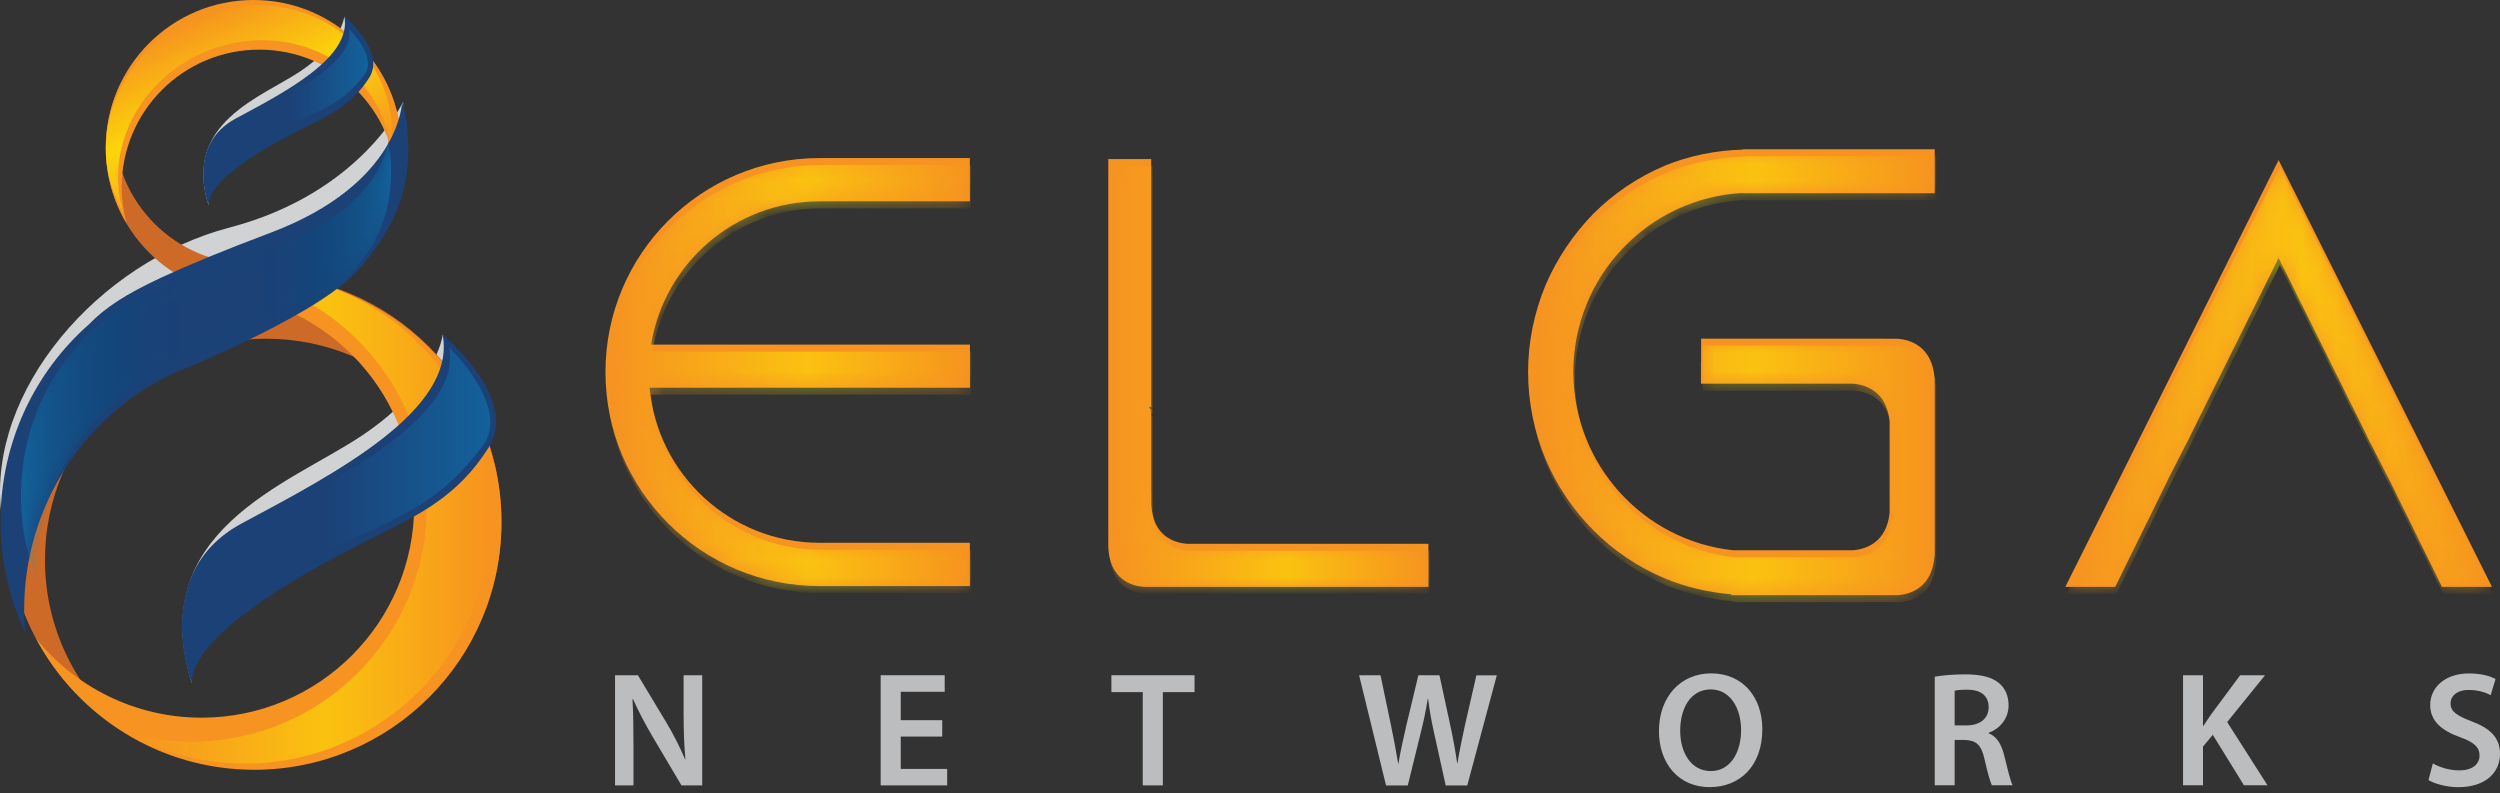 <svg width="145" height="46" viewBox="0 0 145 46" fill="none" xmlns="http://www.w3.org/2000/svg">
<rect x="0" y="0" width="145" height="46" fill="#333333" stroke="none"/>
<path d="M132.173 9.313V9.289C132.168 9.289 132.168 9.294 132.164 9.294C132.154 9.294 132.154 9.289 132.144 9.289V9.313L119.789 34.038H122.682L125.747 27.813H125.752L125.747 27.803L127.022 25.311H127.017L132.159 14.966L137.296 25.311H137.286L138.561 27.803L138.556 27.813H138.57L141.635 34.038H144.533L132.173 9.313Z" fill="#F69321"/>
<path d="M70.736 31.541H69.619H69.261H68.831C68.139 31.479 66.855 31.125 66.773 29.235V28.571H66.769V23.783C66.716 23.726 66.692 23.663 66.644 23.611H66.769V19.954V18.202V14.373V12.769V9.227H64.281V12.989V23.611V31.736C64.362 33.627 65.647 33.985 66.334 34.038H66.769H70.736H81.573H82.848V31.541H81.573H70.736Z" fill="#F69321"/>
<path d="M101.099 8.675C99.466 8.723 97.943 9.043 96.568 9.606C95.017 10.26 93.618 11.201 92.415 12.394C91.231 13.612 90.3 15.006 89.641 16.538C88.973 18.162 88.629 19.856 88.629 21.575C88.629 23.303 88.973 25.008 89.641 26.626C90.3 28.182 91.236 29.576 92.424 30.765C93.613 31.959 95.012 32.899 96.573 33.553C97.781 34.05 99.075 34.355 100.421 34.47V34.522H110.069C110.771 34.47 112.051 34.112 112.199 32.279C112.208 32.279 112.208 32.279 112.213 32.279V31.128V24.454V21.89C112.208 21.89 112.208 21.89 112.199 21.89C112.051 20.066 110.766 19.704 110.069 19.646H109.377V19.642H104.474H101.099H98.664V21.021H98.654V22.253H101.089H102.932H105.372H107.468C108.16 22.31 109.42 22.659 109.597 24.425V29.739C109.42 31.51 108.16 31.858 107.468 31.916H100.531C95.322 31.367 91.255 26.941 91.255 21.575C91.255 16.013 95.623 11.463 101.099 11.191V11.21H112.213V8.656H101.099V8.675Z" fill="#F69321"/>
<path d="M51.612 9.168H47.535C40.684 9.168 35.117 14.72 35.117 21.581C35.117 28.446 40.679 33.993 47.535 33.993H51.612H52.438H56.252V31.482H52.438H51.612H47.535C42.379 31.482 38.139 27.534 37.676 22.488H38.244H50.881H51.617H52.442H56.257V19.986H52.442H51.617H50.881H38.244H37.767C38.531 15.269 42.617 11.679 47.535 11.679H51.612H52.438H56.252V9.168H52.438H51.612Z" fill="#F69321"/>
<path d="M19.97 0.957C19.97 0.957 19.807 2.542 17.425 4.132C15.114 5.669 10.603 7.12 12.092 11.899L12.145 9.98L13.014 8.624L18.194 5.559L20.012 3.903L20.528 2.031L19.97 0.957Z" fill="#D1D2D3"/>
<path d="M35.672 45.552V39.164H36.999L38.646 41.9C39.071 42.611 39.443 43.351 39.735 44.043H39.754C39.677 43.193 39.649 42.367 39.649 41.394V39.164H40.728V45.552H39.525L37.858 42.74C37.453 42.048 37.028 41.26 36.713 40.539L36.684 40.549C36.732 41.374 36.741 42.215 36.741 43.27V45.552H35.672Z" fill="#BBBDBF"/>
<path d="M54.649 42.721H52.243V44.597H54.936V45.552H51.078V39.164H54.792V40.124H52.243V41.771H54.649V42.721Z" fill="#BBBDBF"/>
<path d="M66.28 40.143H64.461V39.164H69.283V40.143H67.445V45.552H66.28V40.143Z" fill="#BBBDBF"/>
<path d="M80.389 45.552L78.828 39.164H80.069L80.676 42.062C80.838 42.84 80.991 43.652 81.091 44.287H81.11C81.215 43.614 81.392 42.859 81.573 42.052L82.266 39.164H83.488L84.123 42.1C84.285 42.859 84.419 43.571 84.514 44.263H84.533C84.648 43.561 84.8 42.831 84.968 42.057L85.631 39.169H86.815L85.101 45.557H83.85L83.187 42.554C83.025 41.823 82.91 41.217 82.834 40.525H82.814C82.7 41.207 82.576 41.823 82.39 42.554L81.65 45.557H80.389V45.552Z" fill="#BBBDBF"/>
<path d="M102.215 42.287C102.215 44.43 100.916 45.653 99.155 45.653C97.355 45.653 96.219 44.278 96.219 42.401C96.219 40.439 97.451 39.055 99.25 39.055C101.112 39.059 102.215 40.473 102.215 42.287ZM97.451 42.382C97.451 43.681 98.105 44.722 99.222 44.722C100.348 44.722 100.983 43.671 100.983 42.334C100.983 41.131 100.387 39.986 99.222 39.986C98.062 39.986 97.451 41.069 97.451 42.382Z" fill="#BBBDBF"/>
<path d="M112.215 39.247C112.649 39.171 113.303 39.113 113.976 39.113C114.893 39.113 115.519 39.266 115.948 39.624C116.301 39.92 116.497 40.364 116.497 40.904C116.497 41.73 115.939 42.288 115.342 42.503V42.532C115.795 42.703 116.072 43.147 116.23 43.763C116.43 44.56 116.602 45.3 116.731 45.544H115.528C115.433 45.358 115.285 44.833 115.103 44.035C114.922 43.205 114.621 42.937 113.957 42.918H113.37V45.544H112.215V39.247ZM113.37 42.073H114.062C114.85 42.073 115.342 41.658 115.342 41.023C115.342 40.321 114.85 40.001 114.091 40.001C113.719 40.001 113.485 40.03 113.37 40.059V42.073Z" fill="#BBBDBF"/>
<path d="M126.617 39.164H127.773V42.1H127.801C127.954 41.852 128.116 41.627 128.264 41.408L129.93 39.164H131.372L129.176 41.88L131.515 45.547H130.15L128.341 42.62L127.773 43.303V45.547H126.617V39.164Z" fill="#BBBDBF"/>
<path d="M141.105 44.277C141.482 44.496 142.05 44.682 142.647 44.682C143.396 44.682 143.812 44.329 143.812 43.814C143.812 43.331 143.487 43.045 142.675 42.754C141.62 42.377 140.952 41.818 140.952 40.897C140.952 39.856 141.821 39.059 143.205 39.059C143.897 39.059 144.408 39.207 144.742 39.379L144.461 40.319C144.232 40.195 143.788 40.018 143.191 40.018C142.451 40.018 142.131 40.414 142.131 40.787C142.131 41.279 142.499 41.508 143.353 41.837C144.466 42.252 145 42.811 145 43.733C145 44.754 144.222 45.656 142.575 45.656C141.902 45.656 141.2 45.456 140.852 45.246L141.105 44.277Z" fill="#BBBDBF"/>
<path d="M23.382 5.906C23.382 5.906 20.928 11.201 13.318 13.196C5.708 15.192 -0.747 22.659 0.07 29.739L4.137 22.74L12.845 17.531L21.229 12.81L23.344 8.904L23.382 5.906Z" fill="#D1D2D3"/>
<path d="M21.567 3.449C22.212 4.6 22.58 5.922 22.58 7.331C22.58 11.737 19.009 15.308 14.602 15.308C10.196 15.308 6.625 11.737 6.625 7.331C6.625 6.385 6.796 5.483 7.097 4.643C6.486 5.822 6.133 7.159 6.133 8.581C6.133 13.317 9.971 17.156 14.707 17.156C19.443 17.156 23.281 13.317 23.281 8.581C23.286 6.653 22.642 4.877 21.567 3.449Z" fill="#CE6A28"/>
<path d="M7.059 10.856C7.059 6.45 10.63 2.879 15.037 2.879C19.395 2.879 22.928 6.373 23.005 10.708C23.181 10.026 23.281 9.314 23.281 8.574C23.281 3.838 19.443 0 14.707 0C9.971 0 6.133 3.838 6.133 8.574C6.133 10.174 6.577 11.668 7.341 12.947C7.169 12.284 7.059 11.582 7.059 10.856Z" fill="#F69321"/>
<path opacity="0.7" d="M6.752 11.546C6.867 11.808 7 12.061 7.144 12.309C6.06 8.719 8.012 4.704 11.794 3.052C15.852 1.276 20.483 2.89 22.13 6.662C22.426 7.344 22.602 8.051 22.674 8.762C22.855 7.449 22.693 6.093 22.139 4.824C20.416 0.88 15.575 -0.81 11.326 1.047C7.072 2.9 5.029 7.602 6.752 11.546Z" fill="url(#paint0_linear_1209_2395)"/>
<path d="M25.676 19.41C25.676 19.41 25.375 22.341 20.978 25.273C16.71 28.118 8.37 30.796 11.125 39.629L11.225 36.077L12.829 33.57L22.406 27.908L25.767 24.848L26.717 21.391L25.676 19.41Z" fill="#D1D2D3"/>
<path d="M2.608 32.478C2.608 25.389 8.351 19.645 15.436 19.645C22.525 19.645 28.268 25.389 28.268 32.478C28.268 33.949 28.006 35.362 27.552 36.679C28.526 34.746 29.085 32.569 29.085 30.253C29.085 22.328 22.659 15.902 14.734 15.902C6.809 15.902 0.383 22.328 0.383 30.253C0.383 35.748 3.476 40.518 8.012 42.929C4.746 40.604 2.608 36.794 2.608 32.478Z" fill="#CE6A28"/>
<path d="M14.748 15.969C12.556 15.969 10.489 16.475 8.627 17.353C9.606 17.105 10.628 16.957 11.688 16.957C18.5 16.957 24.024 22.481 24.024 29.293C24.024 36.106 18.5 41.625 11.688 41.625C7.806 41.625 4.345 39.825 2.082 37.023C4.488 41.553 9.258 44.647 14.748 44.647C22.668 44.647 29.084 38.226 29.084 30.31C29.089 22.385 22.668 15.969 14.748 15.969Z" fill="#F69321"/>
<path opacity="0.5" d="M14.199 15.742C13.669 15.742 13.149 15.776 12.638 15.833C19.455 16.587 24.755 22.364 24.755 29.382C24.755 36.911 18.648 43.017 11.12 43.017C9.754 43.017 8.441 42.811 7.195 42.439C9.267 43.609 11.654 44.287 14.199 44.287C22.081 44.287 28.469 37.899 28.469 30.017C28.469 22.13 22.081 15.742 14.199 15.742Z" fill="url(#paint1_linear_1209_2395)"/>
<path d="M12.097 11.899C12.097 11.899 10.755 8.433 13.677 6.872C16.594 5.311 20.422 3.315 19.974 0.957C19.974 0.957 22.394 2.953 21.42 4.499C20.442 6.046 19.224 6.614 17.759 7.35C16.288 8.08 12.092 10.224 12.097 11.899Z" fill="#1B4177"/>
<path d="M11.123 39.632C11.123 39.632 8.645 33.23 14.04 30.347C19.434 27.463 26.5 23.778 25.674 19.414C25.674 19.414 30.148 23.1 28.343 25.955C26.538 28.814 24.285 29.865 21.573 31.22C18.866 32.572 11.123 36.539 11.123 39.632Z" fill="#1B4177"/>
<path opacity="0.3" d="M11.406 37.444C11.406 37.444 11.922 31.844 16.39 29.452C20.859 27.065 26.741 23.766 26.053 20.152C26.053 20.152 29.715 23.671 27.968 25.91C26.244 28.116 24.898 29.104 22.659 30.221C20.415 31.348 11.406 34.88 11.406 37.444Z" fill="url(#paint2_linear_1209_2395)"/>
<path opacity="0.3" d="M13.453 9.694C13.453 9.694 13.692 7.101 15.764 5.994C17.836 4.886 20.557 3.358 20.242 1.688C20.242 1.688 21.937 3.315 21.125 4.356C20.328 5.378 19.702 5.836 18.666 6.357C17.626 6.867 13.453 8.505 13.453 9.694Z" fill="url(#paint3_linear_1209_2395)"/>
<path d="M10.152 21.613C10.21 21.589 10.549 21.451 11.079 21.231C11.58 21.021 12.243 20.73 12.998 20.386C13.857 19.99 14.826 19.527 15.8 19.021C17.476 18.147 19.147 17.159 20.211 16.214C20.245 16.185 20.273 16.156 20.307 16.128C20.484 15.965 20.646 15.808 20.784 15.65C22.818 13.316 23.763 11.206 23.673 8.255C23.615 6.412 23.367 6.331 23.324 5.906C23.324 5.906 23.229 10.656 15.695 13.497C12.921 14.543 10.935 15.368 9.427 16.066C7.254 17.073 6.094 17.851 5.159 18.811C2.017 21.575 0.031 25.666 0.031 30.235C0.031 32.555 0.547 34.747 1.459 36.709C1.454 36.671 1.459 36.628 1.454 36.59C1.421 36.193 1.401 35.792 1.401 35.386C1.401 29.247 4.996 23.962 10.152 21.613Z" fill="#1B4177"/>
<mask id="mask0_1209_2395" style="mask-type:luminance" maskUnits="userSpaceOnUse" x="119" y="9" width="26" height="26">
<path d="M132.165 9.309V9.285C132.161 9.285 132.161 9.29 132.156 9.29C132.146 9.29 132.146 9.285 132.137 9.285V9.309L119.781 34.034H122.674L125.739 27.809H125.744L125.739 27.799L127.014 25.307H127.009L132.151 14.962L137.288 25.307H137.278L138.553 27.799L138.548 27.809H138.563L141.628 34.034H144.525L132.165 9.309Z" fill="white"/>
</mask>
<g mask="url(#mask0_1209_2395)">
<path opacity="0.5" d="M132.247 9.723V9.699C132.243 9.699 132.243 9.704 132.238 9.704C132.228 9.704 132.228 9.699 132.219 9.699V9.723L119.863 34.448H122.756L125.821 28.223H125.826L125.821 28.213L127.096 25.721H127.091L132.233 15.376L137.37 25.721H137.36L138.635 28.213L138.63 28.223H138.645L141.71 34.448H144.608L132.247 9.723Z" fill="url(#paint4_linear_1209_2395)"/>
</g>
<mask id="mask1_1209_2395" style="mask-type:luminance" maskUnits="userSpaceOnUse" x="64" y="9" width="19" height="26">
<path d="M70.732 31.533H69.615H69.257H68.827C68.135 31.471 66.851 31.118 66.769 29.227V28.564H66.765V23.775C66.712 23.718 66.688 23.656 66.641 23.603H66.765V19.946V18.194V14.365V12.761V9.219H64.277V12.981V23.603V31.729C64.359 33.619 65.643 33.977 66.33 34.03H66.765H70.732H81.569H82.844V31.533H81.569H70.732Z" fill="white"/>
</mask>
<g mask="url(#mask1_1209_2395)">
<path opacity="0.5" d="M70.814 31.939H69.697H69.339H68.909C68.217 31.877 66.933 31.524 66.852 29.633V28.97H66.847V24.181C66.794 24.124 66.77 24.062 66.723 24.009H66.847V20.352V18.6V14.771V13.167V9.625H64.359V13.387V24.009V32.135C64.441 34.026 65.725 34.384 66.412 34.436H66.847H70.804H81.642H82.916V31.939H81.642H70.814Z" fill="url(#paint5_linear_1209_2395)"/>
</g>
<mask id="mask2_1209_2395" style="mask-type:luminance" maskUnits="userSpaceOnUse" x="88" y="8" width="25" height="27">
<path d="M101.111 8.679C99.478 8.727 97.955 9.047 96.58 9.61C95.028 10.264 93.63 11.205 92.427 12.398C91.243 13.616 90.312 15.01 89.653 16.542C88.984 18.165 88.641 19.86 88.641 21.579C88.641 23.307 88.984 25.012 89.653 26.63C90.312 28.186 91.247 29.58 92.436 30.769C93.625 31.963 95.024 32.903 96.585 33.557C97.793 34.054 99.086 34.359 100.433 34.474V34.526H110.081C110.783 34.474 112.062 34.116 112.21 32.282C112.22 32.282 112.22 32.282 112.225 32.282V31.132V24.458V21.894C112.22 21.894 112.22 21.894 112.21 21.894C112.062 20.07 110.778 19.707 110.081 19.65H109.389V19.645H104.486H101.111H98.676V21.025H98.666V22.257H101.101H102.944H105.383H107.479C108.172 22.314 109.432 22.663 109.609 24.429V29.743C109.432 31.514 108.172 31.862 107.479 31.92H100.542C95.334 31.371 91.266 26.945 91.266 21.579C91.266 16.017 95.635 11.467 101.111 11.195V11.214H112.225V8.66H101.111V8.679Z" fill="white"/>
</mask>
<g mask="url(#mask2_1209_2395)">
<path opacity="0.5" d="M101.189 9.078C99.556 9.13 98.033 9.445 96.658 10.009C95.106 10.663 93.708 11.603 92.505 12.797C91.321 14.014 90.39 15.408 89.731 16.941C89.062 18.564 88.719 20.259 88.719 21.977C88.719 23.706 89.062 25.41 89.731 27.028C90.39 28.585 91.325 29.979 92.514 31.168C93.703 32.361 95.102 33.301 96.663 33.956C97.871 34.452 99.165 34.758 100.511 34.872V34.925H110.159C110.861 34.872 112.141 34.514 112.289 32.681C112.298 32.681 112.298 32.681 112.303 32.681V31.53V24.856V22.292C112.298 22.292 112.298 22.292 112.289 22.292C112.141 20.469 110.856 20.106 110.159 20.049H109.467V20.044H104.564H101.189H98.754V21.424H98.744V22.655H101.179H103.022H105.462H107.557C108.25 22.713 109.51 23.061 109.687 24.828V30.141C109.51 31.912 108.25 32.261 107.557 32.318H100.621C95.412 31.769 91.344 27.343 91.344 21.977C91.344 16.416 95.713 11.866 101.189 11.594V11.613H112.303V9.059H101.189V9.078Z" fill="url(#paint6_linear_1209_2395)"/>
</g>
<mask id="mask3_1209_2395" style="mask-type:luminance" maskUnits="userSpaceOnUse" x="35" y="9" width="22" height="25">
<path d="M51.604 9.168H47.527C40.676 9.168 35.109 14.72 35.109 21.581C35.109 28.446 40.671 33.993 47.527 33.993H51.604H52.43H56.244V31.482H52.43H51.604H47.527C42.371 31.482 38.131 27.534 37.668 22.488H38.236H50.873H51.609H52.435H56.249V19.986H52.435H51.609H50.873H38.236H37.759C38.523 15.269 42.609 11.679 47.527 11.679H51.604H52.43H56.244V9.168H52.43H51.604Z" fill="white"/>
</mask>
<g mask="url(#mask3_1209_2395)">
<path opacity="0.5" d="M51.69 9.57H47.613C40.762 9.57 35.195 15.123 35.195 21.983C35.195 28.848 40.757 34.396 47.613 34.396H51.69H52.516H56.33V31.884H52.516H51.69H47.613C42.457 31.884 38.217 27.936 37.754 22.89H38.322H50.959H51.695H52.521H56.335V20.389H52.521H51.695H50.959H38.318H37.84C38.604 15.672 42.691 12.082 47.608 12.082H51.685H52.511H56.326V9.57H52.511H51.69Z" fill="url(#paint7_linear_1209_2395)"/>
</g>
<mask id="mask4_1209_2395" style="mask-type:luminance" maskUnits="userSpaceOnUse" x="0" y="5" width="24" height="32">
<path d="M10.152 21.609C10.21 21.585 10.549 21.447 11.079 21.227C11.58 21.017 12.243 20.726 12.998 20.382C13.857 19.986 14.826 19.523 15.8 19.017C17.476 18.143 19.147 17.155 20.211 16.21C20.245 16.181 20.273 16.152 20.307 16.124C20.484 15.961 20.646 15.804 20.784 15.646C22.818 13.312 23.763 11.202 23.673 8.251C23.615 6.408 23.367 6.327 23.324 5.902C23.324 5.902 23.229 10.653 15.695 13.493C12.921 14.539 10.935 15.365 9.427 16.062C7.254 17.069 6.094 17.847 5.159 18.807C2.017 21.571 0.031 25.662 0.031 30.231C0.031 32.551 0.547 34.743 1.459 36.705C1.454 36.667 1.459 36.624 1.454 36.586C1.421 36.189 1.401 35.788 1.401 35.383C1.401 29.243 4.996 23.958 10.152 21.609Z" fill="white"/>
</mask>
<g mask="url(#mask4_1209_2395)">
<path opacity="0.3" d="M10.379 21.083C10.432 21.069 10.728 20.963 11.196 20.796C11.635 20.639 12.222 20.419 12.891 20.161C13.65 19.865 14.509 19.512 15.368 19.125C16.853 18.457 18.343 17.688 19.307 16.929C19.336 16.905 19.364 16.882 19.393 16.858C19.555 16.729 19.703 16.595 19.827 16.471C21.689 14.561 22.611 12.795 22.677 10.246C22.721 8.656 22.51 8.575 22.491 8.207C22.491 8.207 22.172 12.289 15.55 14.361C13.11 15.125 11.358 15.736 10.026 16.261C8.107 17.02 7.071 17.631 6.216 18.409C3.376 20.634 1.461 24.057 1.237 27.991C1.122 29.986 1.457 31.901 2.144 33.639C2.144 33.605 2.144 33.572 2.144 33.534C2.135 33.19 2.139 32.846 2.158 32.498C2.469 27.218 5.825 22.849 10.379 21.083Z" fill="url(#paint8_linear_1209_2395)"/>
</g>
<defs>
<linearGradient id="paint0_linear_1209_2395" x1="15.979" y1="11.688" x2="11.323" y2="1.042" gradientUnits="userSpaceOnUse">
<stop offset="0.01" stop-color="#F69321"/>
<stop offset="0.551" stop-color="#FFF200"/>
<stop offset="1" stop-color="#F7941D"/>
</linearGradient>
<linearGradient id="paint1_linear_1209_2395" x1="7.195" y1="30.011" x2="28.469" y2="30.011" gradientUnits="userSpaceOnUse">
<stop offset="0.01" stop-color="#F69321"/>
<stop offset="0.551" stop-color="#FFF200"/>
<stop offset="1" stop-color="#F7941D"/>
</linearGradient>
<linearGradient id="paint2_linear_1209_2395" x1="11.405" y1="28.799" x2="28.441" y2="28.799" gradientUnits="userSpaceOnUse">
<stop offset="0.423" stop-color="#1B4177"/>
<stop offset="1" stop-color="#00AEEF"/>
</linearGradient>
<linearGradient id="paint3_linear_1209_2395" x1="13.452" y1="5.687" x2="21.345" y2="5.687" gradientUnits="userSpaceOnUse">
<stop offset="0.423" stop-color="#1B4177"/>
<stop offset="1" stop-color="#00AEEF"/>
</linearGradient>
<linearGradient id="paint4_linear_1209_2395" x1="119.865" y1="22.073" x2="144.616" y2="22.073" gradientUnits="userSpaceOnUse">
<stop offset="0.01" stop-color="#F69321"/>
<stop offset="0.551" stop-color="#FFF200"/>
<stop offset="1" stop-color="#F7941D"/>
</linearGradient>
<linearGradient id="paint5_linear_1209_2395" x1="64.364" y1="22.032" x2="82.926" y2="22.032" gradientUnits="userSpaceOnUse">
<stop offset="0.01" stop-color="#F69321"/>
<stop offset="0.551" stop-color="#FFF200"/>
<stop offset="1" stop-color="#F7941D"/>
</linearGradient>
<linearGradient id="paint6_linear_1209_2395" x1="88.721" y1="21.995" x2="112.303" y2="21.995" gradientUnits="userSpaceOnUse">
<stop offset="0.01" stop-color="#F69321"/>
<stop offset="0.551" stop-color="#FFF200"/>
<stop offset="1" stop-color="#F7941D"/>
</linearGradient>
<linearGradient id="paint7_linear_1209_2395" x1="35.193" y1="21.987" x2="56.327" y2="21.987" gradientUnits="userSpaceOnUse">
<stop offset="0.01" stop-color="#F69321"/>
<stop offset="0.551" stop-color="#FFF200"/>
<stop offset="1" stop-color="#F7941D"/>
</linearGradient>
<linearGradient id="paint8_linear_1209_2395" x1="1.216" y1="20.929" x2="22.681" y2="20.929" gradientUnits="userSpaceOnUse">
<stop stop-color="#00AEEF"/>
<stop offset="0.019" stop-color="#00A0DC"/>
<stop offset="0.065" stop-color="#0088BF"/>
<stop offset="0.114" stop-color="#0074A8"/>
<stop offset="0.165" stop-color="#006597"/>
<stop offset="0.22" stop-color="#00588B"/>
<stop offset="0.279" stop-color="#004E82"/>
<stop offset="0.345" stop-color="#12477C"/>
<stop offset="0.423" stop-color="#194378"/>
<stop offset="0.546" stop-color="#1B4177"/>
<stop offset="0.657" stop-color="#194278"/>
<stop offset="0.723" stop-color="#13477B"/>
<stop offset="0.777" stop-color="#004E81"/>
<stop offset="0.824" stop-color="#00578A"/>
<stop offset="0.867" stop-color="#006396"/>
<stop offset="0.907" stop-color="#0072A6"/>
<stop offset="0.945" stop-color="#0085BB"/>
<stop offset="0.98" stop-color="#009BD6"/>
<stop offset="1" stop-color="#00AEEF"/>
</linearGradient>
</defs>
</svg>
